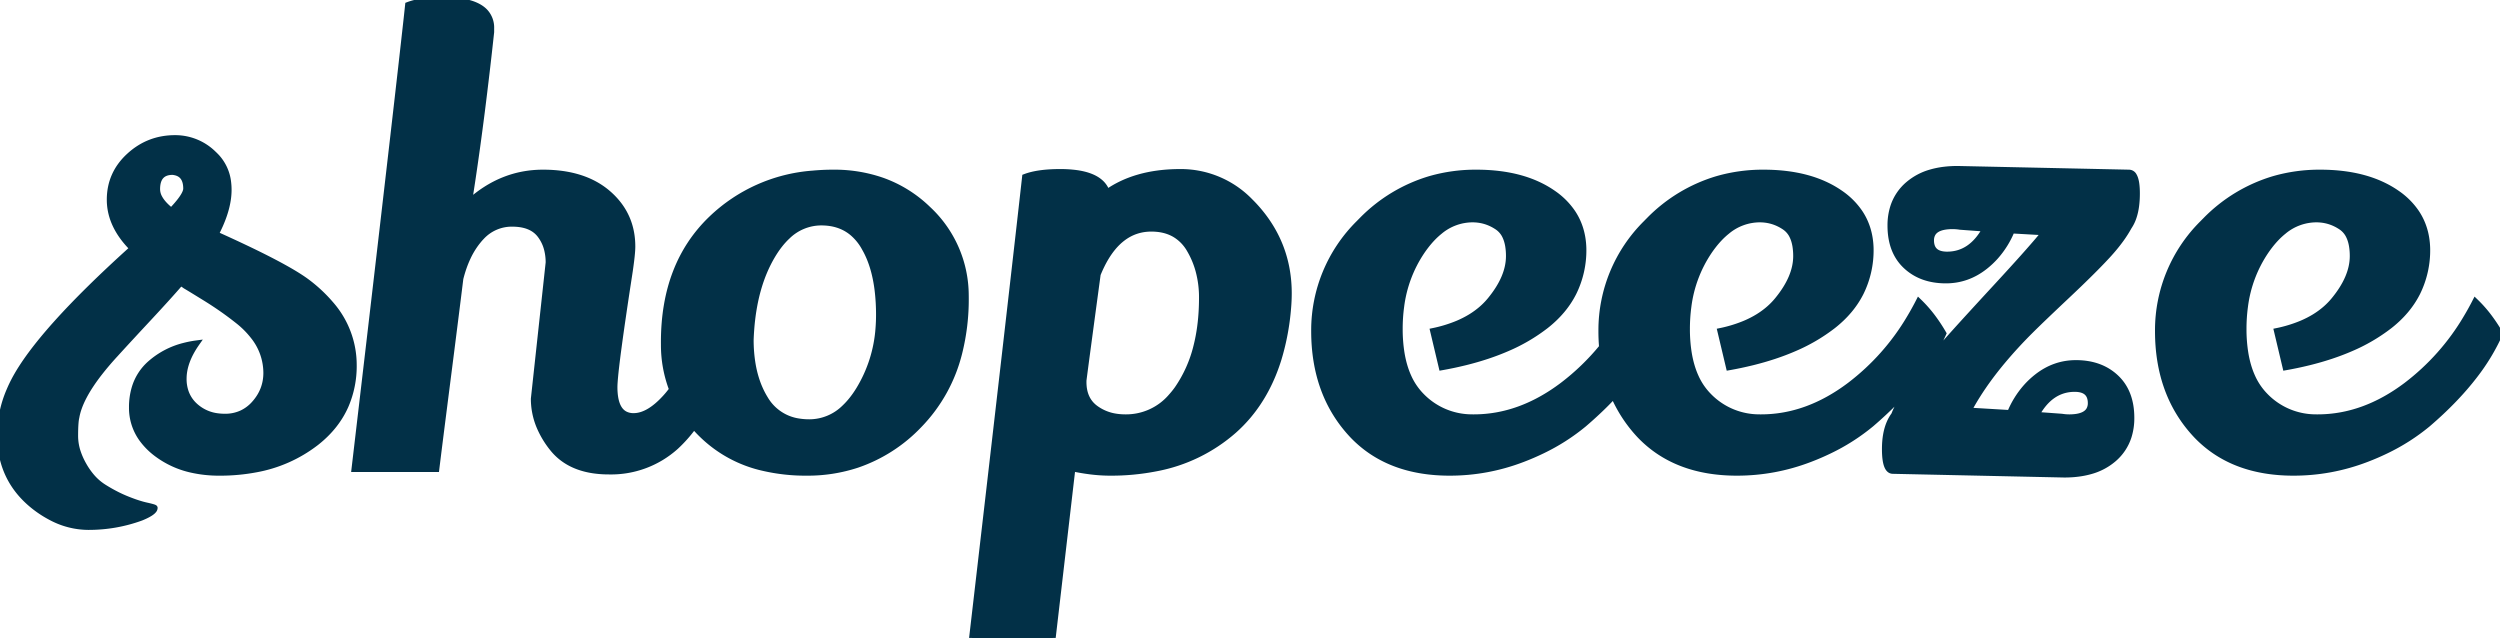 <svg width="405.6" height="103.5" viewBox="0 0 405.6 103.5" xmlns="http://www.w3.org/2000/svg"><g id="svgGroup" stroke-linecap="round" fill-rule="evenodd" font-size="9pt" stroke="#023047" stroke-width="0.25mm" fill="#023047" style="stroke:#023047;stroke-width:0.25mm;fill:#023047"><path d="M 233.9 59.6 L 232.5 53.7 A 21.704 21.704 0 0 0 236.47 52.49 Q 238.74 51.534 240.383 50.102 A 11.875 11.875 0 0 0 241.75 48.7 Q 244.8 45 244.8 41.55 A 10.032 10.032 0 0 0 244.677 39.918 Q 244.536 39.065 244.233 38.405 A 3.674 3.674 0 0 0 242.95 36.85 Q 241.1 35.6 238.9 35.6 A 8.311 8.311 0 0 0 233.599 37.55 Q 232.427 38.487 231.354 39.875 A 18.943 18.943 0 0 0 230.65 40.85 A 20.589 20.589 0 0 0 227.336 49.745 A 26.759 26.759 0 0 0 227.1 53.35 A 24.275 24.275 0 0 0 227.404 57.329 Q 227.759 59.458 228.526 61.144 A 10.529 10.529 0 0 0 230.55 64.15 A 11.4 11.4 0 0 0 238.783 67.697 A 14.435 14.435 0 0 0 239.1 67.7 Q 246.6 67.7 253.5 62.5 A 37.98 37.98 0 0 0 259.906 56.318 A 30.821 30.821 0 0 1 259.8 53.7 A 24.451 24.451 0 0 1 267.059 36.199 A 32.148 32.148 0 0 1 267.55 35.7 A 25.765 25.765 0 0 1 278.656 29.017 A 26.72 26.72 0 0 1 286.1 28 Q 293.8 28 298.6 31.35 A 11.871 11.871 0 0 1 301.769 34.528 Q 303.389 36.981 303.495 40.192 A 13.562 13.562 0 0 1 303.5 40.4 A 15.539 15.539 0 0 1 301.89 47.521 Q 300.353 50.557 297.35 52.9 A 28.606 28.606 0 0 1 291.098 56.545 Q 288.021 57.88 284.295 58.8 A 58.457 58.457 0 0 1 280.5 59.6 L 279.1 53.7 A 21.704 21.704 0 0 0 283.07 52.49 Q 285.34 51.534 286.983 50.102 A 11.875 11.875 0 0 0 288.35 48.7 Q 291.4 45 291.4 41.55 A 10.032 10.032 0 0 0 291.277 39.918 Q 291.136 39.065 290.833 38.405 A 3.674 3.674 0 0 0 289.55 36.85 Q 287.7 35.6 285.5 35.6 A 8.311 8.311 0 0 0 280.199 37.55 Q 279.027 38.487 277.954 39.875 A 18.943 18.943 0 0 0 277.25 40.85 A 20.589 20.589 0 0 0 273.936 49.745 A 26.759 26.759 0 0 0 273.7 53.35 A 24.275 24.275 0 0 0 274.004 57.329 Q 274.359 59.458 275.126 61.144 A 10.529 10.529 0 0 0 277.15 64.15 A 11.4 11.4 0 0 0 285.383 67.697 A 14.435 14.435 0 0 0 285.7 67.7 Q 293.2 67.7 300.1 62.5 A 37.98 37.98 0 0 0 309.856 51.509 A 45.32 45.32 0 0 0 311.3 48.9 A 21.075 21.075 0 0 1 313.771 51.747 A 27.122 27.122 0 0 1 315.3 54.1 A 33.356 33.356 0 0 1 311.606 60.384 A 61.472 61.472 0 0 1 312.359 59.433 Q 313.792 57.648 315.6 55.6 A 181.295 181.295 0 0 1 316.889 54.155 Q 319.253 51.526 323.8 46.6 Q 328.976 40.993 331.101 38.437 A 40.169 40.169 0 0 0 331.7 37.7 L 326.4 37.4 A 14.856 14.856 0 0 1 323.775 41.628 A 13.669 13.669 0 0 1 322.05 43.25 Q 319.2 45.5 315.7 45.5 Q 311.7 45.5 309.2 43.15 Q 306.7 40.8 306.7 36.6 A 9.825 9.825 0 0 1 307.16 33.523 A 8.008 8.008 0 0 1 309.6 29.9 A 9.691 9.691 0 0 1 313.302 27.95 Q 314.733 27.538 316.435 27.435 A 19.296 19.296 0 0 1 317.6 27.4 L 345.4 28 A 0.922 0.922 0 0 1 346.211 28.509 Q 346.654 29.239 346.696 31.016 A 16.275 16.275 0 0 1 346.7 31.4 A 15.175 15.175 0 0 1 346.573 33.432 Q 346.433 34.463 346.14 35.305 A 6.305 6.305 0 0 1 345.4 36.8 A 18.933 18.933 0 0 1 344.149 38.773 Q 343.216 40.072 341.95 41.45 Q 340.227 43.326 337.303 46.14 A 247.212 247.212 0 0 1 335.4 47.95 Q 331.44 51.68 329.685 53.417 A 77.31 77.31 0 0 0 329.4 53.7 A 74.182 74.182 0 0 0 324.853 58.655 Q 322.549 61.422 320.858 64.098 A 38.954 38.954 0 0 0 319.4 66.6 L 326.1 67 A 14.856 14.856 0 0 1 328.725 62.772 A 13.669 13.669 0 0 1 330.45 61.15 Q 333.3 58.9 336.8 58.9 Q 340.8 58.9 343.3 61.25 Q 345.8 63.6 345.8 67.8 A 9.825 9.825 0 0 1 345.34 70.877 A 8.008 8.008 0 0 1 342.9 74.5 A 9.691 9.691 0 0 1 339.198 76.451 Q 337.767 76.863 336.065 76.966 A 19.296 19.296 0 0 1 334.9 77 L 307.1 76.4 Q 305.8 76.4 305.8 72.85 Q 305.8 70.344 306.548 68.61 A 6.389 6.389 0 0 1 307.3 67.3 Q 308.027 65.363 309.997 62.557 A 61.472 61.472 0 0 1 311.106 61.039 A 49.234 49.234 0 0 1 305.901 66.732 A 64.263 64.263 0 0 1 303.6 68.8 A 33.06 33.06 0 0 1 296.845 73.12 A 40.097 40.097 0 0 1 293.65 74.5 Q 287.9 76.7 281.8 76.7 Q 271.8 76.7 266 70.6 A 22.598 22.598 0 0 1 261.802 64.219 A 49.234 49.234 0 0 1 259.301 66.732 A 64.263 64.263 0 0 1 257 68.8 A 33.06 33.06 0 0 1 250.245 73.12 A 40.097 40.097 0 0 1 247.05 74.5 Q 241.3 76.7 235.2 76.7 Q 225.2 76.7 219.4 70.6 Q 213.2 64 213.2 53.7 A 24.451 24.451 0 0 1 220.459 36.199 A 32.148 32.148 0 0 1 220.95 35.7 A 25.765 25.765 0 0 1 232.056 29.017 A 26.72 26.72 0 0 1 239.5 28 Q 247.2 28 252 31.35 A 11.871 11.871 0 0 1 255.169 34.528 Q 256.789 36.981 256.895 40.192 A 13.562 13.562 0 0 1 256.9 40.4 A 15.539 15.539 0 0 1 255.29 47.521 Q 253.753 50.557 250.75 52.9 A 28.606 28.606 0 0 1 244.498 56.545 Q 241.421 57.88 237.695 58.8 A 58.457 58.457 0 0 1 233.9 59.6 Z M 86.6 64.7 L 89 42.6 A 8.582 8.582 0 0 0 88.755 40.501 A 6.409 6.409 0 0 0 87.6 38.1 Q 86.352 36.496 83.754 36.322 A 9.767 9.767 0 0 0 83.1 36.3 A 6.653 6.653 0 0 0 78.157 38.418 A 8.776 8.776 0 0 0 77.85 38.75 A 12.889 12.889 0 0 0 75.89 41.791 Q 75.169 43.325 74.7 45.2 A 1663.862 1663.862 0 0 1 74.306 48.379 Q 73.855 51.994 73.218 57.006 A 7172.471 7172.471 0 0 1 72.6 61.85 A 8815.817 8815.817 0 0 0 72.035 66.275 Q 71.329 71.824 70.98 74.635 A 541.423 541.423 0 0 0 70.8 76.1 L 57.5 76.1 A 42349.922 42349.922 0 0 0 60 54.776 Q 64.587 15.545 65.984 2.795 A 857.779 857.779 0 0 0 66.2 0.8 Q 68.3 0 71.9 0 A 19.772 19.772 0 0 1 74.551 0.162 Q 77.467 0.559 78.732 1.93 A 3.785 3.785 0 0 1 79.7 4.6 L 79.7 5.2 A 698.497 698.497 0 0 1 78.174 18.211 Q 77.42 24.133 76.63 29.378 A 388.817 388.817 0 0 1 76.1 32.8 Q 81.4 28 88.1 28 Q 94.8 28 98.7 31.4 Q 102.6 34.8 102.6 40 Q 102.6 41.149 102.196 43.914 A 113.408 113.408 0 0 1 102 45.2 Q 99.952 58.56 99.728 62.084 A 11.681 11.681 0 0 0 99.7 62.8 A 10.671 10.671 0 0 0 99.809 64.398 Q 100.129 66.501 101.39 67.178 A 2.936 2.936 0 0 0 102.8 67.5 Q 105.229 67.5 107.963 64.49 A 19.592 19.592 0 0 0 108.35 64.05 A 15.995 15.995 0 0 0 109.026 63.185 A 20.197 20.197 0 0 1 107.703 55.921 A 25.631 25.631 0 0 1 107.7 55.5 Q 107.7 42.9 115.4 35.5 A 26.61 26.61 0 0 1 131.897 28.15 A 35.748 35.748 0 0 1 135.2 28 A 23.598 23.598 0 0 1 143.094 29.275 A 20.533 20.533 0 0 1 150.55 33.9 A 19.151 19.151 0 0 1 156.694 47.772 A 23.165 23.165 0 0 1 156.7 48.3 A 35.749 35.749 0 0 1 155.638 57.251 A 25.613 25.613 0 0 1 149.15 68.95 A 25.083 25.083 0 0 1 139.074 75.421 A 25.622 25.622 0 0 1 130.9 76.7 A 30.355 30.355 0 0 1 123.784 75.913 A 20.72 20.72 0 0 1 113.95 70.6 A 20.197 20.197 0 0 1 112.581 69.157 A 22.06 22.06 0 0 1 109.657 72.466 A 15.7 15.7 0 0 1 98.8 76.5 Q 92.6 76.5 89.6 72.7 A 14.901 14.901 0 0 1 87.549 69.299 A 11.659 11.659 0 0 1 86.6 64.7 Z M 53.666 49.33 A 23.839 23.839 0 0 0 49.5 45.5 Q 46.635 43.465 39.849 40.236 A 239.313 239.313 0 0 0 35 38 A 24.601 24.601 0 0 0 35.738 36.473 Q 37.1 33.377 37.1 30.8 A 9.807 9.807 0 0 0 37.03 29.616 A 7.283 7.283 0 0 0 35.2 25.5 A 12.024 12.024 0 0 0 34.647 24.946 A 8.862 8.862 0 0 0 28.4 22.4 Q 24.1 22.4 20.95 25.3 Q 17.8 28.2 17.8 32.4 A 9.494 9.494 0 0 0 17.802 32.613 Q 17.894 36.694 21.5 40.3 Q 6.4 53.9 2.3 61.7 A 22.426 22.426 0 0 0 1.518 63.354 A 18.459 18.459 0 0 0 0 70.6 A 18.44 18.44 0 0 0 0.003 70.941 Q 0.134 78.004 5.7 82.3 A 17.825 17.825 0 0 0 8.383 84.005 A 12.974 12.974 0 0 0 14.35 85.5 Q 18.8 85.5 22.9 84 A 14.311 14.311 0 0 0 23.486 83.746 Q 24.588 83.237 24.938 82.795 A 0.644 0.644 0 0 0 25.1 82.4 Q 25.1 82.3 23.75 82 A 13.459 13.459 0 0 1 23.061 81.827 Q 22.5 81.671 21.867 81.45 A 28.938 28.938 0 0 1 20.55 80.95 A 21.299 21.299 0 0 1 19.155 80.325 A 25.423 25.423 0 0 1 16.8 79 A 8.606 8.606 0 0 1 14.837 77.271 A 11.896 11.896 0 0 1 13.55 75.4 A 11.584 11.584 0 0 1 12.663 73.439 A 8.357 8.357 0 0 1 12.2 70.75 A 47.116 47.116 0 0 1 12.201 70.428 Q 12.215 68.442 12.4 67.7 Q 12.925 64.625 16.206 60.425 A 48.564 48.564 0 0 1 18.7 57.5 A 366.764 366.764 0 0 1 19.714 56.389 Q 21.497 54.445 24.1 51.65 Q 27.5 48 29.3 45.9 A 4.704 4.704 0 0 1 29.563 46.042 A 5.553 5.553 0 0 1 30.1 46.4 A 1.22 1.22 0 0 1 30.149 46.427 Q 30.484 46.617 32.594 47.915 A 1042.891 1042.891 0 0 1 33.3 48.35 Q 36.3 50.2 38.9 52.3 A 14.575 14.575 0 0 1 41.074 54.526 A 9.539 9.539 0 0 1 43.2 60.5 Q 43.2 63.3 41.3 65.45 A 6.318 6.318 0 0 1 39.225 67.029 A 6.384 6.384 0 0 1 36.5 67.6 A 8.932 8.932 0 0 1 35.342 67.528 A 6.608 6.608 0 0 1 31.7 65.9 A 5.49 5.49 0 0 1 30.138 63.584 A 6.462 6.462 0 0 1 29.8 61.45 Q 29.8 58.7 31.9 55.7 A 16.873 16.873 0 0 0 29.841 56.103 A 13.115 13.115 0 0 0 24.4 58.95 A 8.496 8.496 0 0 0 21.849 62.897 A 10.89 10.89 0 0 0 21.4 66.1 A 8.579 8.579 0 0 0 23.067 71.278 A 11.377 11.377 0 0 0 25.45 73.65 A 14.656 14.656 0 0 0 30.982 76.197 A 20.138 20.138 0 0 0 35.6 76.7 A 31.29 31.29 0 0 0 41.554 76.159 A 22.482 22.482 0 0 0 51.2 71.9 A 19.495 19.495 0 0 0 51.407 71.738 Q 54.59 69.204 56.083 65.825 A 16.221 16.221 0 0 0 57.4 59.2 A 14.962 14.962 0 0 0 53.666 49.33 Z M 370.8 59.6 L 369.4 53.7 A 21.704 21.704 0 0 0 373.37 52.49 Q 375.64 51.534 377.283 50.102 A 11.875 11.875 0 0 0 378.65 48.7 Q 381.7 45 381.7 41.55 A 10.032 10.032 0 0 0 381.577 39.918 Q 381.436 39.065 381.133 38.405 A 3.674 3.674 0 0 0 379.85 36.85 Q 378 35.6 375.8 35.6 A 8.311 8.311 0 0 0 370.499 37.55 Q 369.327 38.487 368.254 39.875 A 18.943 18.943 0 0 0 367.55 40.85 A 20.589 20.589 0 0 0 364.236 49.745 A 26.759 26.759 0 0 0 364 53.35 A 24.275 24.275 0 0 0 364.304 57.329 Q 364.659 59.458 365.426 61.144 A 10.529 10.529 0 0 0 367.45 64.15 A 11.4 11.4 0 0 0 375.683 67.697 A 14.435 14.435 0 0 0 376 67.7 Q 383.5 67.7 390.4 62.5 A 37.98 37.98 0 0 0 400.156 51.509 A 45.32 45.32 0 0 0 401.6 48.9 A 21.075 21.075 0 0 1 404.071 51.747 A 27.122 27.122 0 0 1 405.6 54.1 A 33.356 33.356 0 0 1 401.474 60.951 Q 398.428 64.919 393.9 68.8 A 33.06 33.06 0 0 1 387.145 73.12 A 40.097 40.097 0 0 1 383.95 74.5 Q 378.2 76.7 372.1 76.7 Q 362.1 76.7 356.3 70.6 Q 350.1 64 350.1 53.7 A 24.451 24.451 0 0 1 357.359 36.199 A 32.148 32.148 0 0 1 357.85 35.7 A 25.765 25.765 0 0 1 368.956 29.017 A 26.72 26.72 0 0 1 376.4 28 Q 384.1 28 388.9 31.35 A 11.871 11.871 0 0 1 392.069 34.528 Q 393.689 36.981 393.795 40.192 A 13.562 13.562 0 0 1 393.8 40.4 A 15.539 15.539 0 0 1 392.19 47.521 Q 390.653 50.557 387.65 52.9 A 28.606 28.606 0 0 1 381.398 56.545 Q 378.321 57.88 374.595 58.8 A 58.457 58.457 0 0 1 370.8 59.6 Z M 174 76 L 170.8 103.5 L 157.7 103.5 A 55443.771 55443.771 0 0 0 160.469 79.617 Q 163.644 52.182 165.375 36.91 A 4996.445 4996.445 0 0 0 166.3 28.7 Q 168.4 27.9 172 27.9 A 19.527 19.527 0 0 1 174.502 28.047 Q 177.158 28.392 178.489 29.547 A 3.709 3.709 0 0 1 179.6 31.2 Q 184.176 27.987 191.122 27.903 A 30.994 30.994 0 0 1 191.5 27.9 A 15.677 15.677 0 0 1 202.865 32.704 A 21.645 21.645 0 0 1 203.9 33.8 Q 209.1 39.7 209.1 47.6 A 26.803 26.803 0 0 1 209.044 49.307 A 30.696 30.696 0 0 1 209 49.9 A 39.279 39.279 0 0 1 207.464 58.168 Q 205.789 63.614 202.481 67.515 A 23.236 23.236 0 0 1 200.2 69.85 A 26.485 26.485 0 0 1 187.562 75.998 A 37.765 37.765 0 0 1 180.1 76.7 A 26.017 26.017 0 0 1 176.888 76.491 A 34.462 34.462 0 0 1 174 76 Z M 133.25 36.1 A 7.851 7.851 0 0 0 127.742 38.371 Q 126.425 39.602 125.3 41.5 Q 122.406 46.384 121.884 53.557 A 42.82 42.82 0 0 0 121.8 55.1 A 23.681 23.681 0 0 0 122.13 59.169 Q 122.544 61.536 123.473 63.464 A 13.475 13.475 0 0 0 124.15 64.7 A 7.577 7.577 0 0 0 129.586 68.367 A 10.575 10.575 0 0 0 131.3 68.5 A 8.129 8.129 0 0 0 137.036 66.122 Q 138.277 64.95 139.35 63.2 A 22.123 22.123 0 0 0 142.521 53.189 A 27.076 27.076 0 0 0 142.6 51.1 A 32.766 32.766 0 0 0 142.352 46.939 Q 141.845 42.988 140.3 40.3 A 8.615 8.615 0 0 0 138.33 37.824 Q 136.564 36.329 134.041 36.131 A 10.077 10.077 0 0 0 133.25 36.1 Z M 195 48.3 A 16.526 16.526 0 0 0 194.436 43.908 A 14.002 14.002 0 0 0 193 40.5 A 6.763 6.763 0 0 0 190.689 38.088 Q 189.394 37.301 187.693 37.141 A 9.542 9.542 0 0 0 186.8 37.1 Q 181.705 37.1 178.767 43.013 A 21.478 21.478 0 0 0 178.1 44.5 Q 176.392 57.143 175.924 60.737 A 201.491 201.491 0 0 0 175.8 61.7 A 8.474 8.474 0 0 0 175.795 61.983 Q 175.795 64.772 177.7 66.2 A 7.428 7.428 0 0 0 181.081 67.588 A 9.937 9.937 0 0 0 182.6 67.7 A 9.622 9.622 0 0 0 190.008 64.334 A 14 14 0 0 0 191 63.1 A 20.889 20.889 0 0 0 194.114 56.114 Q 194.834 53.246 194.969 49.88 A 39.415 39.415 0 0 0 195 48.3 Z M 322.1 37.1 L 318 36.8 Q 317.4 36.7 316.8 36.7 A 7.975 7.975 0 0 0 315.611 36.781 Q 314.073 37.014 313.559 37.92 A 2.152 2.152 0 0 0 313.3 39 A 2.907 2.907 0 0 0 313.443 39.952 Q 313.891 41.246 315.743 41.298 A 5.614 5.614 0 0 0 315.9 41.3 Q 319.8 41.3 322.1 37.1 Z M 330.4 67.3 L 334.5 67.6 Q 335.1 67.7 335.7 67.7 A 7.975 7.975 0 0 0 336.889 67.62 Q 338.427 67.386 338.941 66.481 A 2.152 2.152 0 0 0 339.2 65.4 A 2.907 2.907 0 0 0 339.057 64.449 Q 338.609 63.154 336.757 63.103 A 5.614 5.614 0 0 0 336.6 63.1 Q 332.7 63.1 330.4 67.3 Z M 30.154 30.931 A 1.338 1.338 0 0 0 30.2 30.6 Q 30.2 28.366 28.443 27.969 A 3.407 3.407 0 0 0 28 27.9 Q 25.575 27.9 25.502 30.535 A 5.997 5.997 0 0 0 25.5 30.7 A 2.938 2.938 0 0 0 25.88 32.098 Q 26.379 33.029 27.536 33.988 A 12.034 12.034 0 0 0 27.8 34.2 Q 29.869 32.046 30.154 30.931 Z" vector-effect="non-scaling-stroke"/></g></svg>